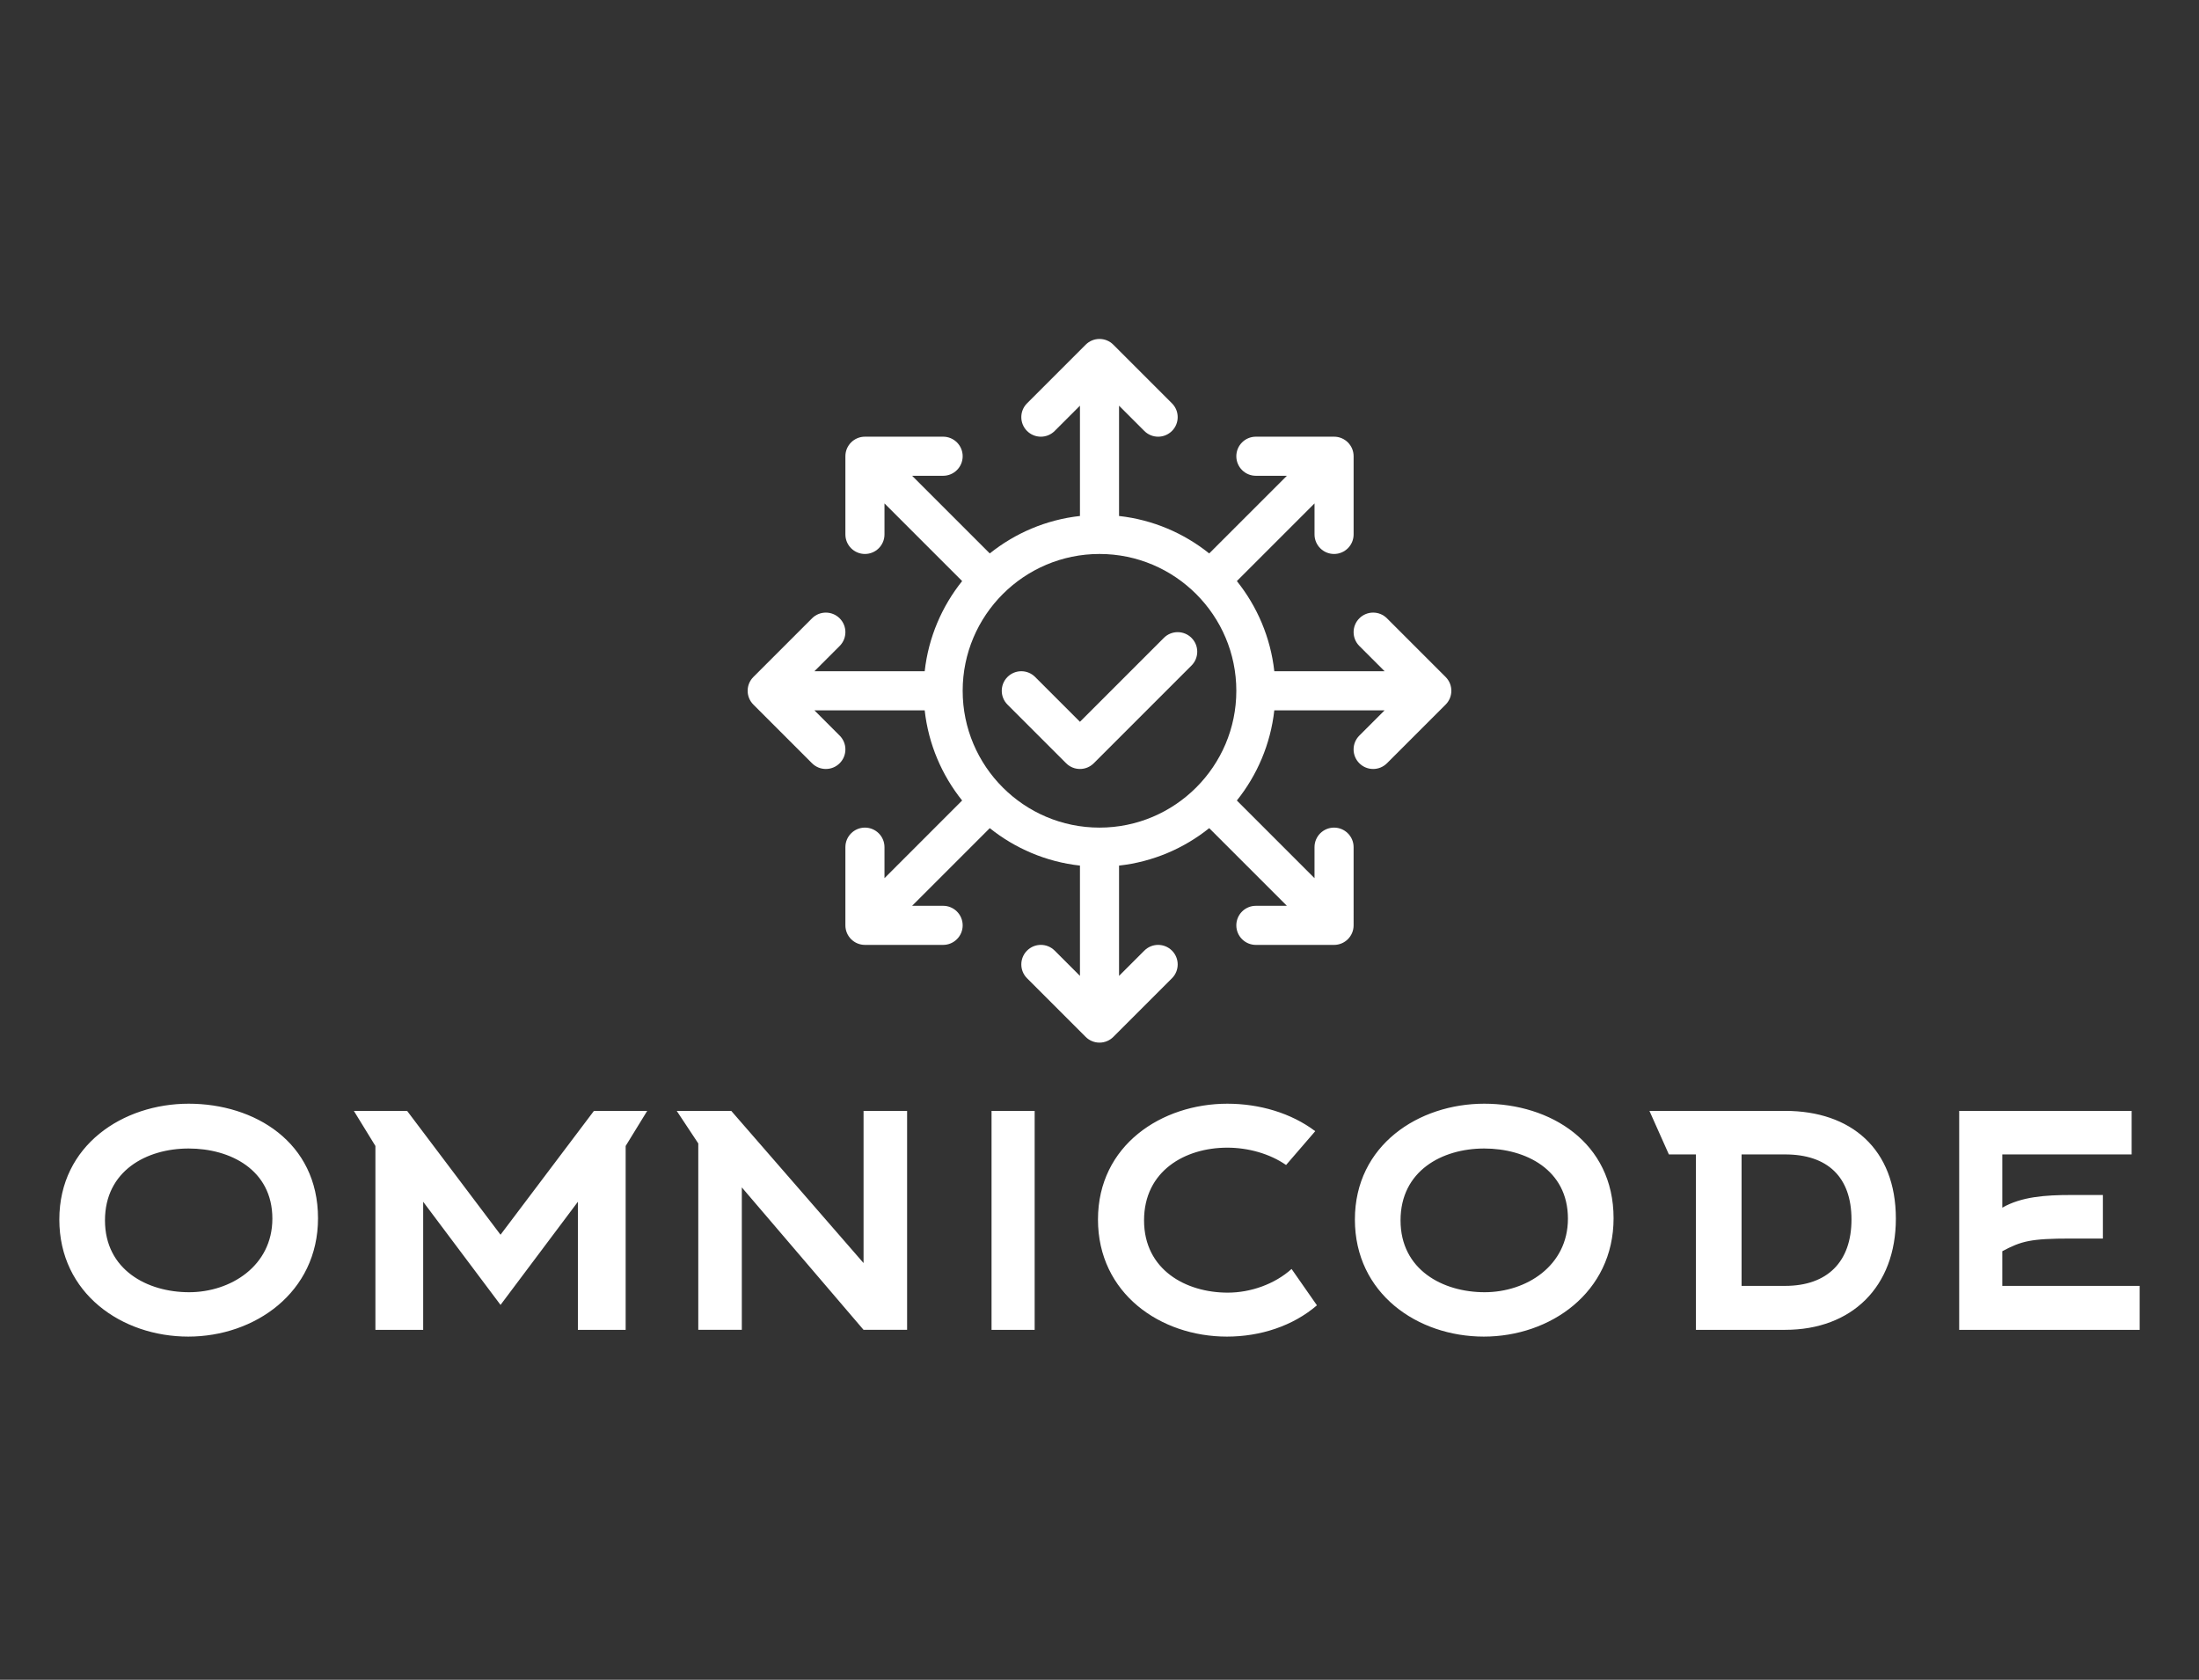 <svg id="SvgjsSvg1033" width="360" height="275" xmlns="http://www.w3.org/2000/svg" version="1.1" xmlns:xlink="http://www.w3.org/1999/xlink" xmlns:svgjs="http://svgjs.com/svgjs"><rect width="100%" height="100%" fill="#333333" stroke="none"/><defs id="SvgjsDefs1034"><svg width="128px" height="128px" old_width="133px" old_height="133px" old_old_width="138px" old_old_height="138px" old_old_old_width="133px" old_old_old_height="133px" old_old_old_old_width="128px" old_old_old_old_height="128px" xmlns="http://www.w3.org/2000/svg" xmlns:xlink="http://www.w3.org/1999/xlink" version="1.2" baseProfile="tiny" x="0px" y="0px" viewBox="0 0 100 100" id="a1491491485235"><path d="M58.232,43.232l-2.946,2.946L47.5,53.965l-4.672-4.672l-1.061-1.061c-0.977-0.977-2.559-0.977-3.535,0   s-0.977,2.559,0,3.535l7.5,7.5C46.221,59.756,46.86,60,47.5,60s1.279-0.244,1.768-0.732l12.5-12.5c0.977-0.977,0.977-2.559,0-3.535   S59.209,42.256,58.232,43.232z"></path><path d="M86.768,40.732c-0.977-0.977-2.559-0.977-3.535,0s-0.977,2.559,0,3.535l3.232,3.232H72.358   c-0.481-4.333-2.198-8.296-4.789-11.533l9.932-9.932V30c0,1.381,1.119,2.5,2.5,2.5s2.5-1.119,2.5-2.5V20c0-1.381-1.119-2.5-2.5-2.5   H70c-1.381,0-2.5,1.119-2.5,2.5s1.119,2.5,2.5,2.5h3.965l-9.932,9.932c-3.237-2.591-7.2-4.308-11.533-4.789V13.535l3.232,3.232   C56.221,17.256,56.86,17.5,57.5,17.5s1.279-0.244,1.768-0.732c0.977-0.977,0.977-2.559,0-3.535l-7.5-7.5   c-0.977-0.977-2.559-0.977-3.535,0l-7.5,7.5c-0.977,0.977-0.977,2.559,0,3.535s2.559,0.977,3.535,0l3.232-3.232v14.107   c-4.333,0.481-8.296,2.198-11.533,4.789L26.035,22.5H30c1.381,0,2.5-1.119,2.5-2.5s-1.119-2.5-2.5-2.5H20   c-1.381,0-2.5,1.119-2.5,2.5v10c0,1.381,1.119,2.5,2.5,2.5s2.5-1.119,2.5-2.5v-3.965l9.932,9.932   c-2.591,3.237-4.308,7.2-4.789,11.533H13.535l3.232-3.232c0.977-0.977,0.977-2.559,0-3.535s-2.559-0.977-3.535,0l-7.5,7.5   c-0.977,0.977-0.977,2.559,0,3.535l7.5,7.5C13.721,59.756,14.36,60,15,60s1.279-0.244,1.768-0.732c0.977-0.977,0.977-2.559,0-3.535   L13.535,52.5h14.107c0.481,4.333,2.198,8.296,4.789,11.533L22.5,73.965V70c0-1.381-1.119-2.5-2.5-2.5s-2.5,1.119-2.5,2.5v10   c0,1.381,1.119,2.5,2.5,2.5h10c1.381,0,2.5-1.119,2.5-2.5s-1.119-2.5-2.5-2.5h-3.965l9.932-9.932   c3.237,2.591,7.2,4.308,11.533,4.789v14.107l-3.232-3.232c-0.977-0.977-2.559-0.977-3.535,0s-0.977,2.559,0,3.535l7.5,7.5   C48.721,94.756,49.36,95,50,95s1.279-0.244,1.768-0.732l7.5-7.5c0.977-0.977,0.977-2.559,0-3.535s-2.559-0.977-3.535,0L52.5,86.465   V72.358c4.333-0.481,8.296-2.198,11.533-4.789l9.932,9.932H70c-1.381,0-2.5,1.119-2.5,2.5s1.119,2.5,2.5,2.5h10   c1.381,0,2.5-1.119,2.5-2.5V70c0-1.381-1.119-2.5-2.5-2.5s-2.5,1.119-2.5,2.5v3.965l-9.932-9.932   c2.591-3.237,4.308-7.2,4.789-11.533h14.107l-3.232,3.232c-0.977,0.977-0.977,2.559,0,3.535C83.721,59.756,84.36,60,85,60   s1.279-0.244,1.768-0.732l7.5-7.5c0.977-0.977,0.977-2.559,0-3.535L86.768,40.732z M50,67.5c-9.649,0-17.5-7.851-17.5-17.5   S40.351,32.5,50,32.5S67.5,40.351,67.5,50S59.649,67.5,50,67.5z"></path></svg><!--?xml version="1.0"?-->
<svg width="847.827px" height="269.477px" id="t1491491485235"><path fill="#ffffff" d="M59.721,51.277c0-8.027-6.92-11.487-13.702-11.487c-6.92,0-13.702,3.668-13.702,11.764s6.92,11.764,13.771,11.764c6.782,0,13.632-4.29,13.632-12.041z M67.194,51.208c0,12.179-10.38,19.376-21.244,19.376s-21.106-7.058-21.106-19.168c0-12.179,10.449-18.961,21.175-18.961c10.795,0,21.175,6.297,21.175,18.753z M121.087,33.631l-3.529,5.744l0,30.102l-7.82,0l0-20.968l-12.664,16.885l-12.664-16.885l0,20.968l-7.82,0l0-30.102l-3.529-5.744l8.719,0l15.293,20.276l15.293-20.276l8.719,0z M125.918,33.631l8.927,0l21.66,24.912l0-24.912l7.128,0l0,35.846l-7.128,0l-19.93-23.32l0,23.32l-7.128,0l0-30.517z M184.516,69.477l-7.058,0l0-35.846l7.058,0l0,35.846z M226.576,59.512l4.152,5.951c-3.944,3.391-9.273,5.121-14.74,5.121c-10.864,0-21.106-7.058-21.106-19.168c0-12.179,10.449-18.961,21.175-18.961c5.259,0,10.449,1.522,14.394,4.498l-4.775,5.536c-2.699-1.868-6.228-2.837-9.619-2.837c-6.92,0-13.632,3.806-13.632,11.902s6.851,11.833,13.702,11.833c3.737,0,7.681-1.384,10.449-3.875z M271.819,51.277c0-8.027-6.92-11.487-13.702-11.487c-6.92,0-13.702,3.668-13.702,11.764s6.92,11.764,13.771,11.764c6.782,0,13.632-4.29,13.632-12.041z M279.292,51.208c0,12.179-10.38,19.376-21.244,19.376s-21.106-7.058-21.106-19.168c0-12.179,10.449-18.961,21.175-18.961c10.795,0,21.175,6.297,21.175,18.753z M307.374,40.759l-7.128,0l0,21.521l7.128,0c6.92,0,10.864-3.944,10.864-10.864c0-6.989-3.944-10.657-10.864-10.657z M288.344,40.759l-3.183-7.128l22.213,0c10.795,0,18.13,6.228,18.13,17.646c0,11.141-7.197,18.2-18.13,18.2l-14.601,0l0-28.718l-4.429,0z M342.929,56.606l0,5.674l22.49,0l0,7.197l-29.548,0l0-35.846l28.234,0l0,7.128l-21.175,0l0,8.719c3.114-1.799,7.058-2.076,11.21-2.076l5.259,0l0,7.128l-5.259,0c-6.574,0-8.096,0.415-11.21,2.076z"></path></svg>
</defs><use id="SvgjsUse1035" xlink:href="#t1491491485235" fill="#ffffff" x="-15.131" y="148.237"></use><use id="SvgjsUse1036" xlink:href="#a1491491485235" fill="#ffffff" x="116" y="49.092"></use></svg>